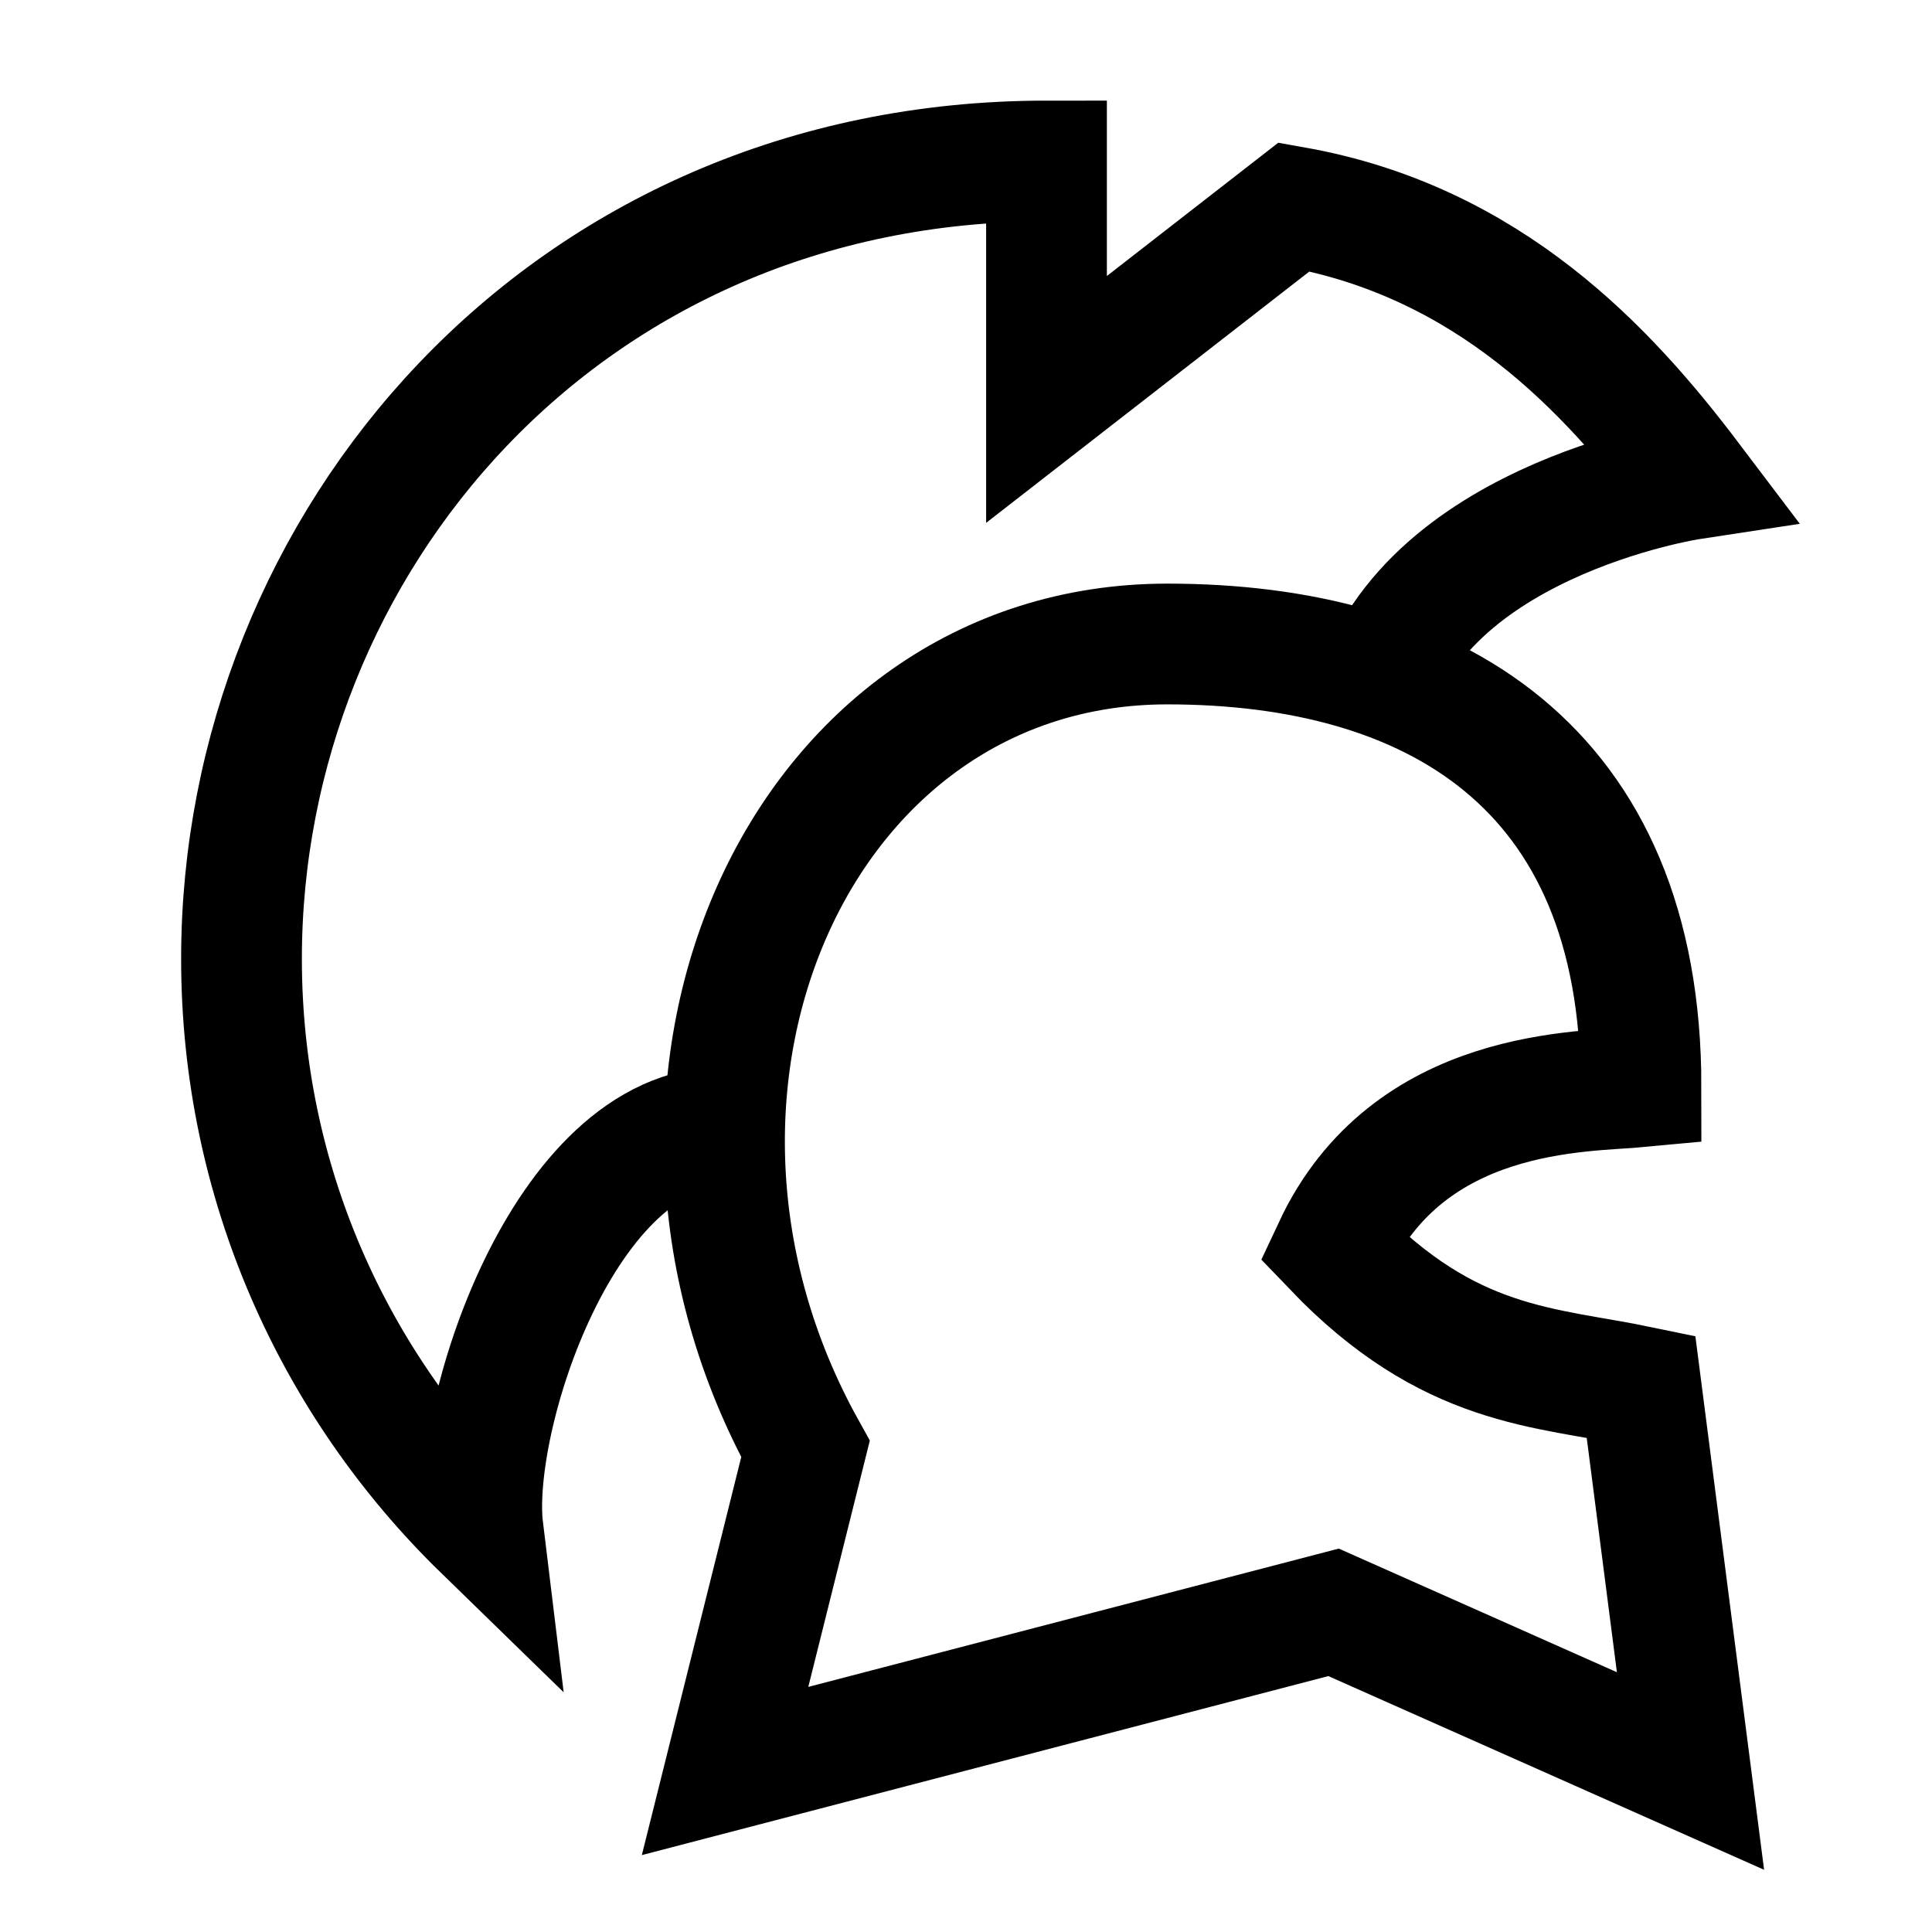 <svg width="24" height="24" viewBox="0 0 24 24" fill="none" xmlns="http://www.w3.org/2000/svg">
    <path d="M9 14C7 14 5.833 17.63 6 19C4.149 17.198 3 14.688 3 11.911C3 6.763 7 2 13 2V4.962L16.076 2.57C18.5 3 19.974 4.599 21 5.955C21 5.955 17.5 6.488 16.999 8.933" stroke="currentColor" stroke-width="1.5"/>
    <path d="M20.385 13.5C20.385 9.5 17.778 8 14.501 8C9.907 8 7.508 13.5 10.006 18L9.007 22L16.566 20.029L21 22L20.385 17.225C19.191 16.976 18.002 17 16.566 15.5C17.502 13.5 19.671 13.568 20.385 13.5Z" stroke="currentColor" stroke-width="1.5"/>
</svg>
